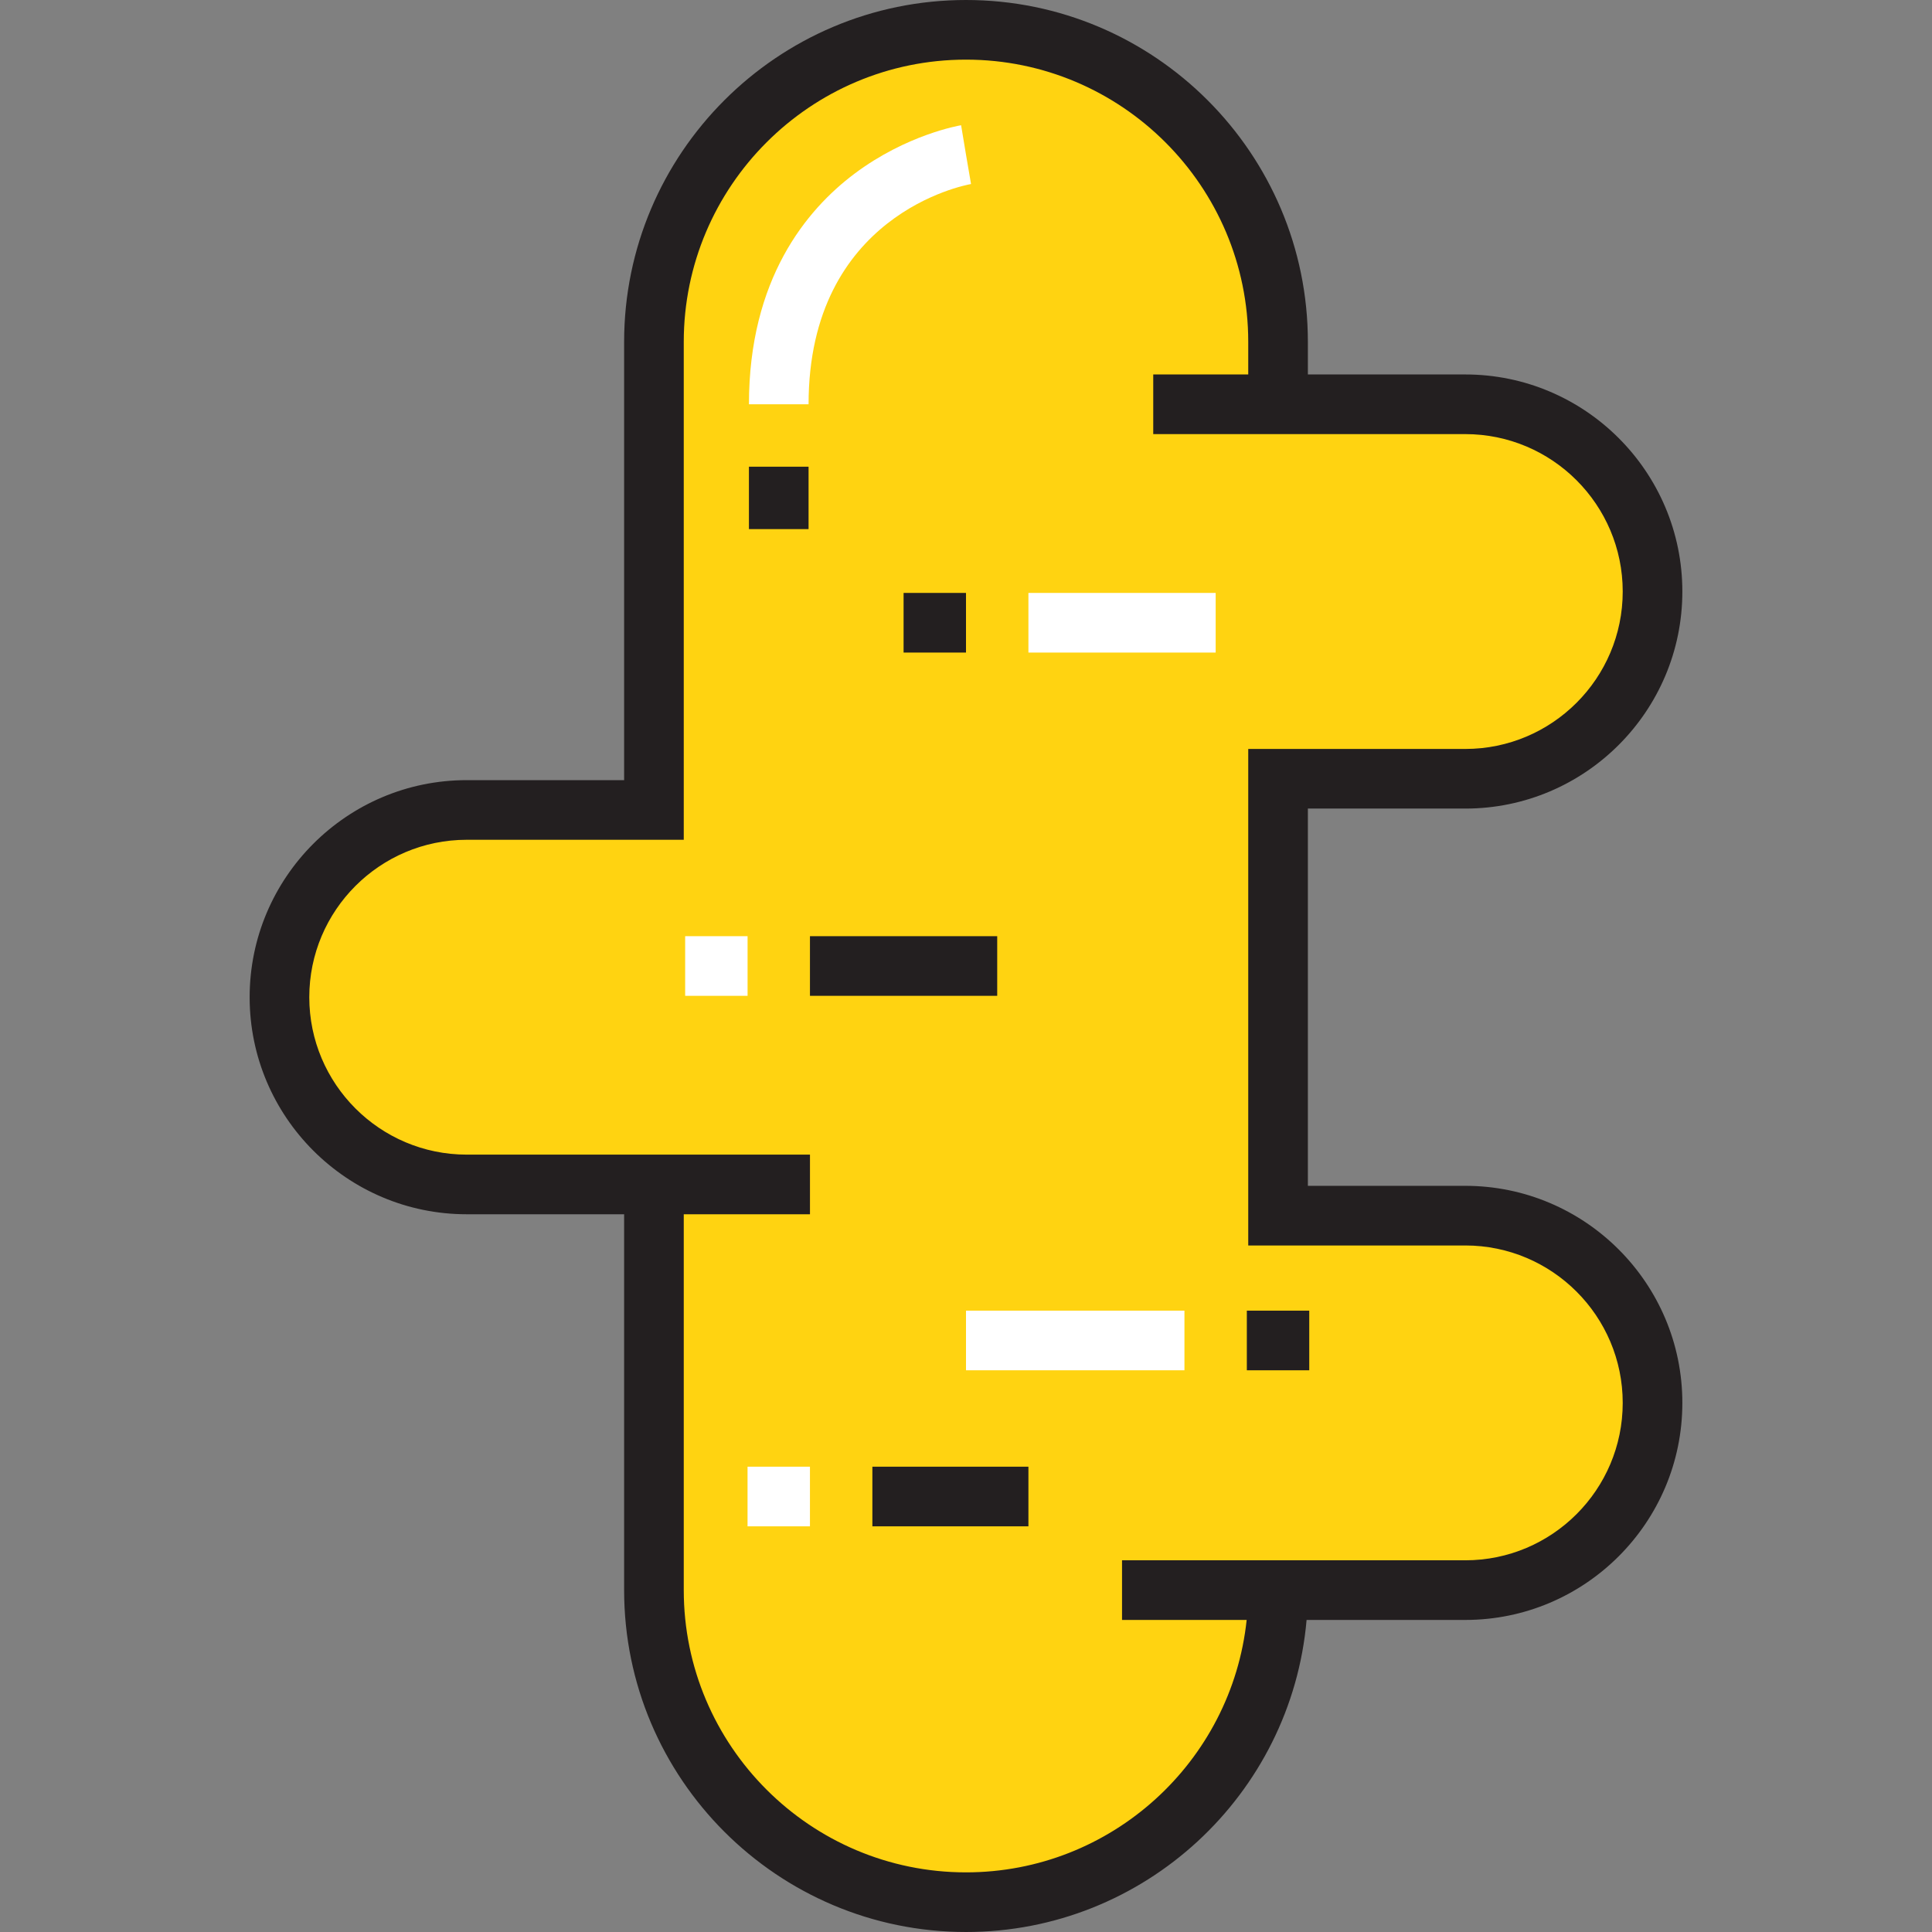 <?xml version="1.0" encoding="iso-8859-1"?>
<!-- Generator: Adobe Illustrator 19.0.0, SVG Export Plug-In . SVG Version: 6.00 Build 0)  -->
<svg version="1.1" id="Layer_1" xmlns="http://www.w3.org/2000/svg" xmlns:xlink="http://www.w3.org/1999/xlink" x="0px" y="0px"
	 viewBox="0 0 512 512" style="enable-background:new 0 0 512 512;" xml:space="preserve">
<rect x="0" y="0" width="512" height="512" fill="#808080" stroke="none"/>
<path style="fill:#FFD311;" d="M338.7,107.141h49.62c27.291,0,49.62,22.329,49.62,49.62s-22.329,49.62-49.62,49.62H338.7v115.78
	h49.62c27.291,0,49.62,22.329,49.62,49.62s-22.329,49.62-49.62,49.62H338.7c0,45.484-37.215,82.699-82.699,82.699
	s-82.699-37.215-82.699-82.699V313.89h-49.621c-27.291,0-49.62-22.329-49.62-49.62s22.329-49.62,49.62-49.62h49.62V90.601
	c0-45.484,37.215-82.699,82.699-82.699s82.699,37.215,82.699,82.699v16.54H338.7z"/>
<path style="fill:#231F20;" d="M388.319,314.258h-41.718v-99.976h41.718c31.717,0,57.522-25.803,57.522-57.522
	s-25.803-57.523-57.522-57.523h-41.718V90.6c0-49.957-40.643-90.6-90.601-90.6s-90.601,40.643-90.601,90.601v116.146h-41.719
	c-31.717,0-57.522,25.804-57.522,57.523c0,31.718,25.803,57.522,57.522,57.522h41.719v99.607c0,49.958,40.643,90.601,90.601,90.601
	c47.297,0,86.243-36.428,90.26-82.699h42.059c31.717,0,57.522-25.803,57.522-57.522
	C445.841,340.062,420.037,314.258,388.319,314.258z M388.319,413.497h-90.97v15.804h33.028
	c-3.96,37.542-35.803,66.895-74.377,66.895c-41.243,0-74.797-33.555-74.797-74.797v-99.607h33.447v-15.804h-90.97
	c-23.003,0-41.718-18.715-41.718-41.718c0-23.004,18.715-41.719,41.718-41.719h57.523V90.601c0-41.243,33.554-74.797,74.797-74.797
	s74.797,33.555,74.797,74.797v8.637H305.62v15.804h82.699c23.003,0,41.718,18.715,41.718,41.719
	c0,23.003-18.715,41.718-41.718,41.718h-57.522v131.583h57.522c23.003,0,41.718,18.715,41.718,41.718
	C430.037,394.782,411.322,413.497,388.319,413.497z"/>
<path style="fill:#FFFFFF;" d="M257.334,48.771l-1.334-7.789l-1.298-7.794c-0.585,0.098-14.465,2.503-28.252,12.843
	c-12.76,9.571-27.972,27.941-27.972,61.11h15.804C214.282,56.917,255.576,49.079,257.334,48.771z"/>
<g>
	<rect x="198.475" y="123.681" style="fill:#231F20;" width="15.804" height="16.539"/>
	<rect x="214.647" y="248.099" style="fill:#231F20;" width="49.624" height="15.804"/>
</g>
<g>
	<rect x="272.542" y="157.132" style="fill:#FFFFFF;" width="49.624" height="15.804"/>
	<rect x="256.001" y="347.336" style="fill:#FFFFFF;" width="57.889" height="15.804"/>
</g>
<g>
	<rect x="231.189" y="388.689" style="fill:#231F20;" width="41.353" height="15.804"/>
	<rect x="330.426" y="347.336" style="fill:#231F20;" width="16.54" height="15.804"/>
	<rect x="239.459" y="157.132" style="fill:#231F20;" width="16.54" height="15.804"/>
</g>
<g>
	<rect x="181.575" y="248.099" style="fill:#FFFFFF;" width="16.54" height="15.804"/>
	<rect x="198.106" y="388.689" style="fill:#FFFFFF;" width="16.539" height="15.804"/>
</g>
<g>
</g>
<g>
</g>
<g>
</g>
<g>
</g>
<g>
</g>
<g>
</g>
<g>
</g>
<g>
</g>
<g>
</g>
<g>
</g>
<g>
</g>
<g>
</g>
<g>
</g>
<g>
</g>
<g>
</g>
</svg>
